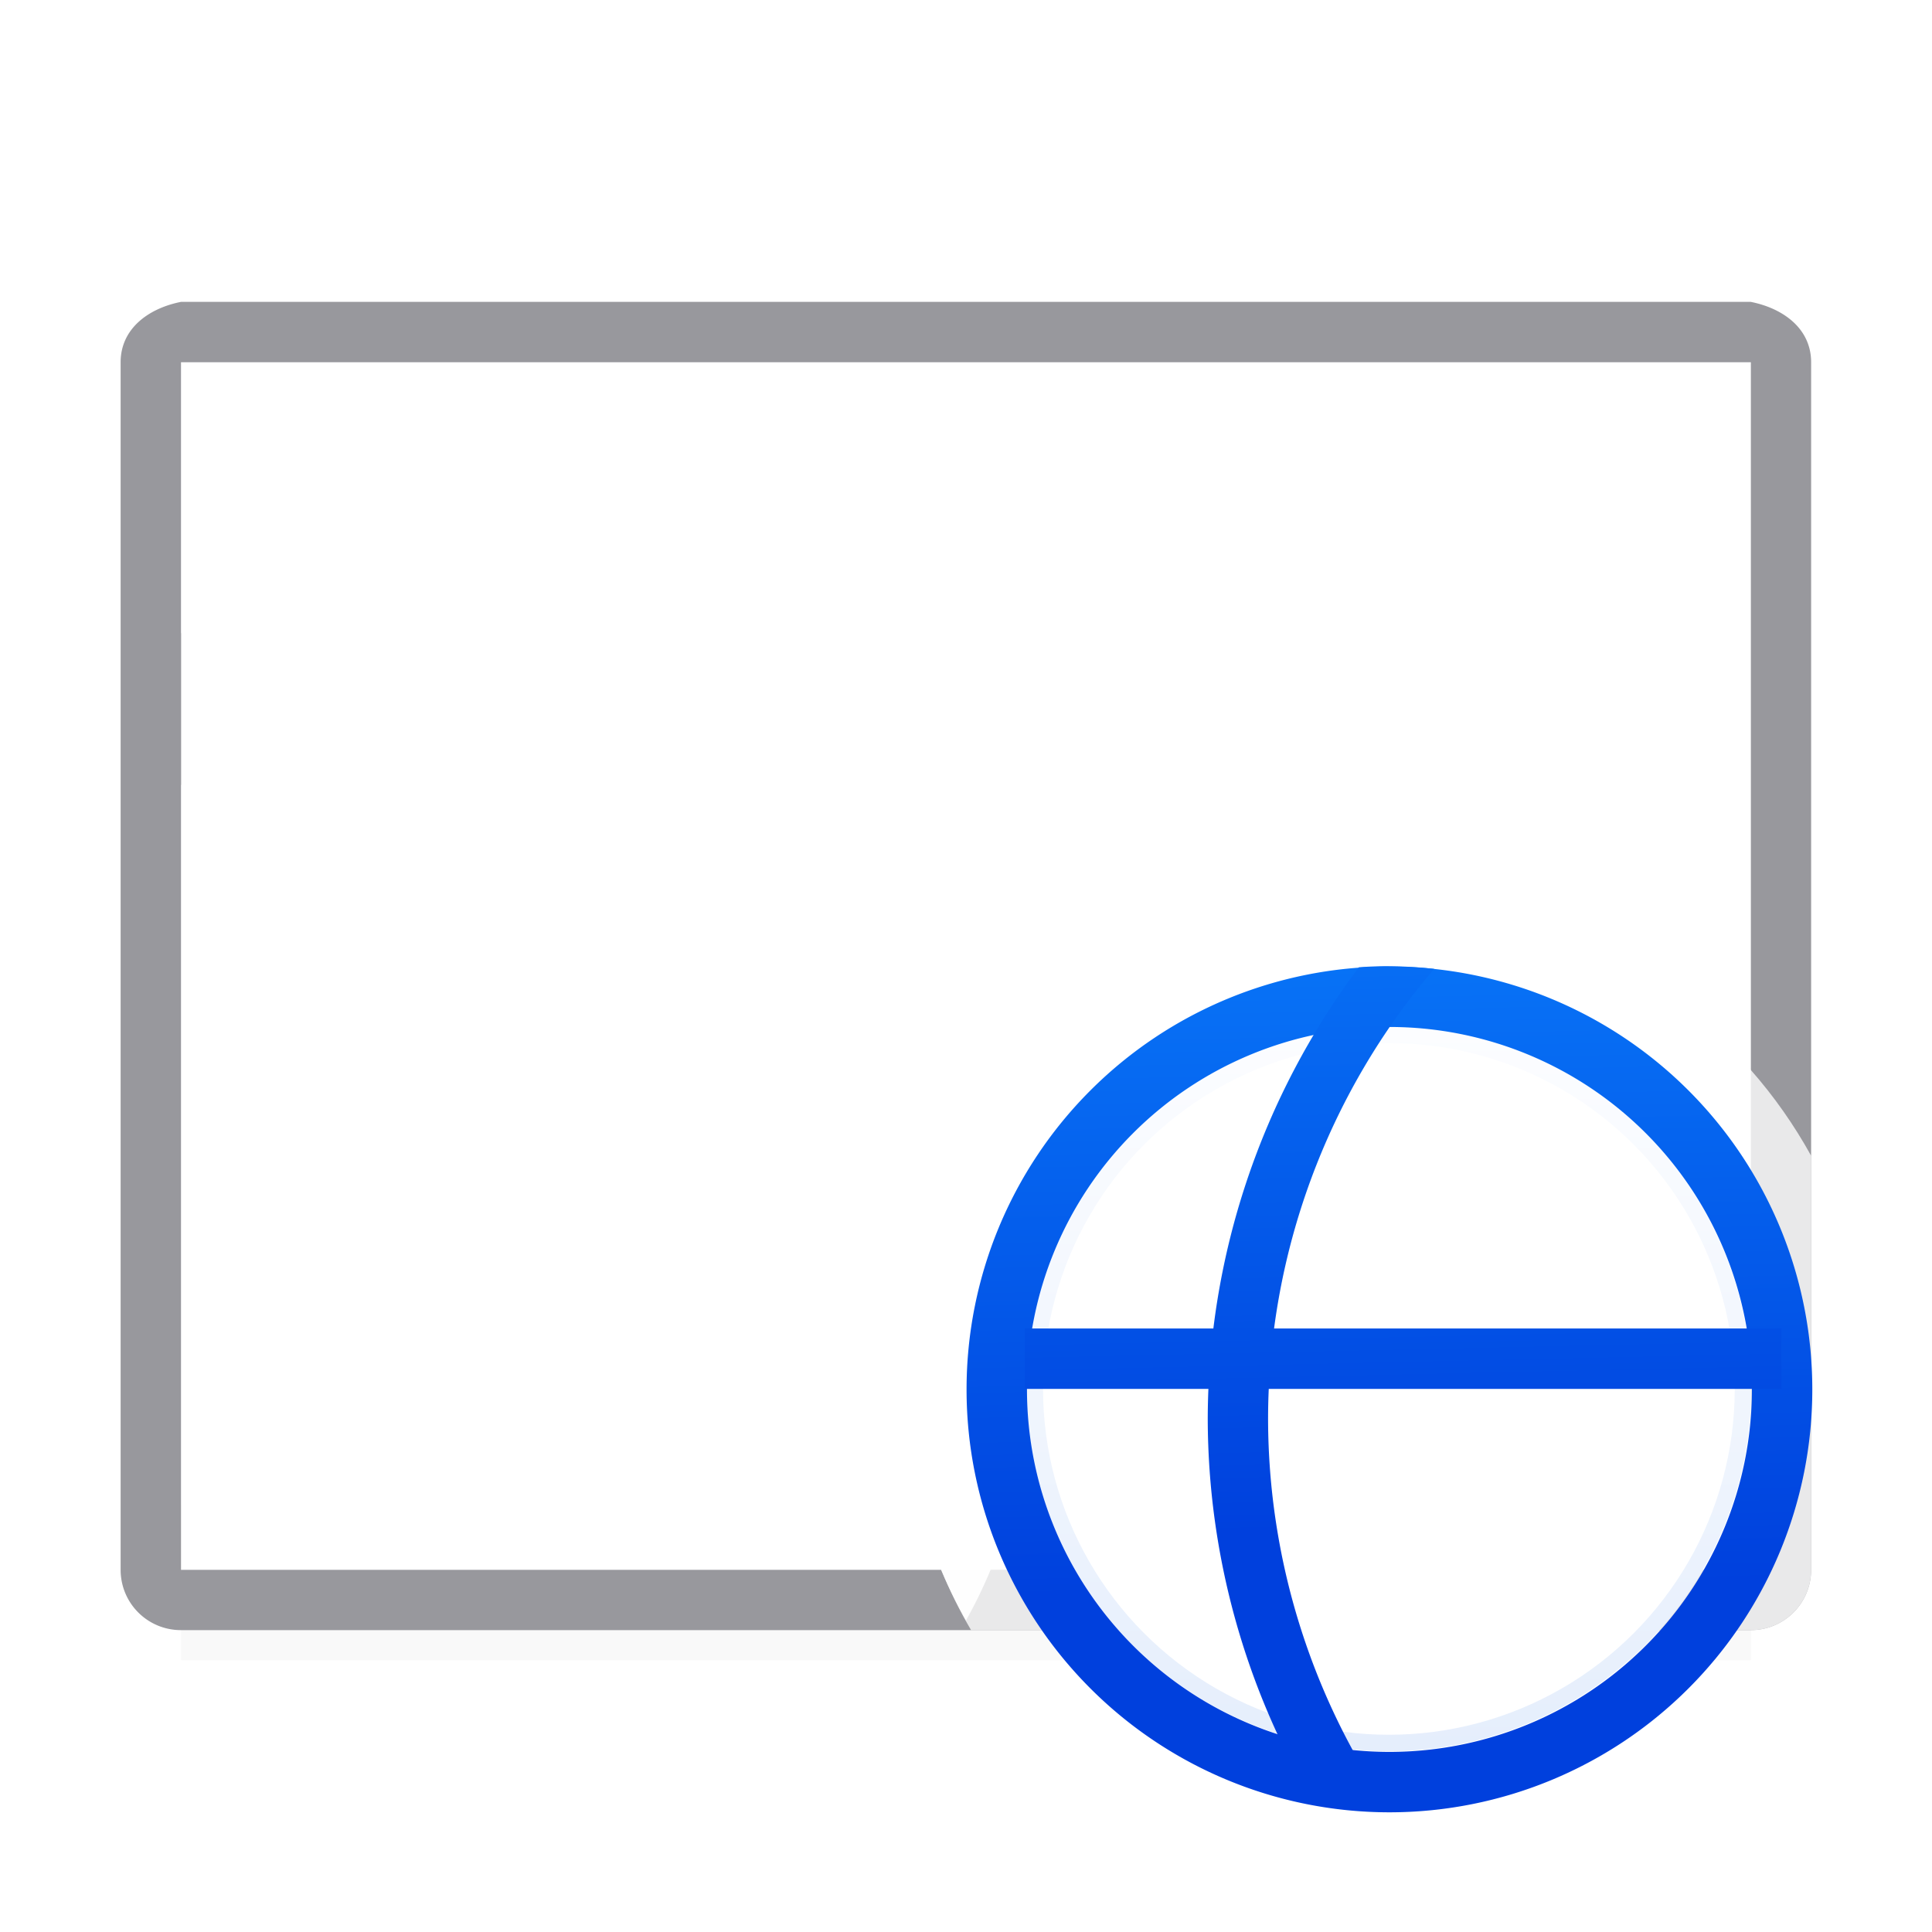 <svg viewBox="0 0 32 32" xmlns="http://www.w3.org/2000/svg" xmlns:xlink="http://www.w3.org/1999/xlink"><linearGradient id="a"><stop offset="0" stop-color="#e5eefc"/><stop offset="1" stop-color="#fcfdff"/></linearGradient><linearGradient id="b" gradientUnits="userSpaceOnUse" x1="17.5" x2="17.5" xlink:href="#a" y1="22.214" y2="12.786"/><linearGradient id="c" gradientUnits="userSpaceOnUse" x1="23.081" x2="22.771" xlink:href="#d" y1="29.853" y2="15.837"/><linearGradient id="d" gradientTransform="translate(42.397 -4.481)" gradientUnits="userSpaceOnUse" x1="17.602" x2="19.37" y1="20.403" y2="7.364"><stop offset="0" stop-color="#0040dd"/><stop offset="1" stop-color="#0a84ff"/></linearGradient><linearGradient id="e" gradientUnits="userSpaceOnUse" x1="17.563" x2="17.32" xlink:href="#d" y1="22.885" y2="11.872"/><filter id="f" color-interpolation-filters="sRGB" height="1.095" width="1.097" x="-.049" y="-.047"><feGaussianBlur stdDeviation=".366"/></filter><linearGradient id="g" gradientUnits="userSpaceOnUse" x1="23.059" x2="23.063" xlink:href="#a" y1="28.996" y2="17.004"/><path d="m3 24.941h26v2.559h-26z" filter="url(#f)" opacity=".15" stroke-width="1.015"/><path d="m3 6h26v20h-26z" fill="#fff"/><path d="m2.998 5c-.543.108-1 .446-1 1v5.508 7.635 6.857c0 .554.446 1 1 1h12.914.172 12.914c.554 0 1-.446 1-1v-6.857-7.635-5.508c0-.554-.457-.892-1-1h-5.385-4.725-5.781-4.725zm0 1h.002 4.402 2.596 12 2.596 4.404.002v20h-.002-12.59a8 8 0 0 1 -.408.84 8 8 0 0 1 -.412-.84h-12.588-.002v-8.279-4.721h.002v-2.514l-.002.002z" fill="#98989d"/><path d="m23 15c-4.418 0-8 3.582-8 8 .002 1.028.201 2.046.588 2.998h-12.59v.002h12.59c.142.344.308.679.496 1h12.914c.554 0 1-.446 1-1v-6.857c-.281-.509-.616-.986-1-1.422-1.516-1.726-3.701-2.717-5.998-2.721z" fill="#fff" fill-opacity=".784"/><path d="m29 23a6 6 0 0 1 -6 6 6 6 0 0 1 -6-6 6 6 0 0 1 6-6 6 6 0 0 1 6 6z" fill="url(#g)" stroke-width=".923"/><g transform="matrix(1.273 0 0 1.273 .727 .727)"><path d="m22.214 17.5a4.714 4.714 0 0 1 -4.714 4.714 4.714 4.714 0 0 1 -4.714-4.714 4.714 4.714 0 0 1 4.714-4.714 4.714 4.714 0 0 1 4.714 4.714z" fill="url(#b)"/><circle cx="17.5" cy="17.5" fill="#fff" r="4.5"/><path d="m23 16a7 7 0 0 0 -7 7 7 7 0 0 0 7 7 7 7 0 0 0 7-7 7 7 0 0 0 -7-7zm0 1a6 6 0 0 1 6 6 6 6 0 0 1 -6 6 6 6 0 0 1 -6-6 6 6 0 0 1 6-6z" fill="url(#c)" stroke-width="1.273" transform="matrix(.786 0 0 .786 -.571 -.571)"/><path d="m17.68 18.453a7 7 0 0 0 -.594.818 11 11 0 0 0 5.914 1.729 11 11 0 0 0 5.914-1.74 7 7 0 0 0 -.596-.797 10 10 0 0 1 -5.318 1.537 10 10 0 0 1 -5.32-1.547z" fill="url(#c)" transform="matrix(.786 0 0 .786 -.571 -.571)"/><g fill="url(#e)"><path d="m12.762 16.714h9.845v.786h-9.845z"/><path d="m13.307 21.073a5.5 5.5 0 0 1 -.467-.643 8.643 8.643 0 0 1 4.647-1.358 8.643 8.643 0 0 1 4.647 1.367 5.5 5.5 0 0 1 -.468.626 7.857 7.857 0 0 0 -4.179-1.208 7.857 7.857 0 0 0 -4.18 1.215z"/><path d="m17.5 12a5.5 5.5 0 0 0 -.39.014 9.821 9.821 0 0 0 -1.967 5.879 9.821 9.821 0 0 0 1.392 5.017 5.5 5.5 0 0 0 .965.091 5.5 5.5 0 0 0 .021 0 9.036 9.036 0 0 1 -1.593-5.107 9.036 9.036 0 0 1 2.161-5.859 5.5 5.5 0 0 0 -.589-.034z"/><path d="m17.304 12a5.5 5.5 0 0 1 .39.014 9.821 9.821 0 0 1 1.967 5.879 9.821 9.821 0 0 1 -1.392 5.017 5.5 5.5 0 0 1 -.965.091 5.5 5.5 0 0 1 -.021 0 9.036 9.036 0 0 0 1.593-5.107 9.036 9.036 0 0 0 -2.161-5.859 5.5 5.5 0 0 1 .589-.034z"/></g></g></svg>